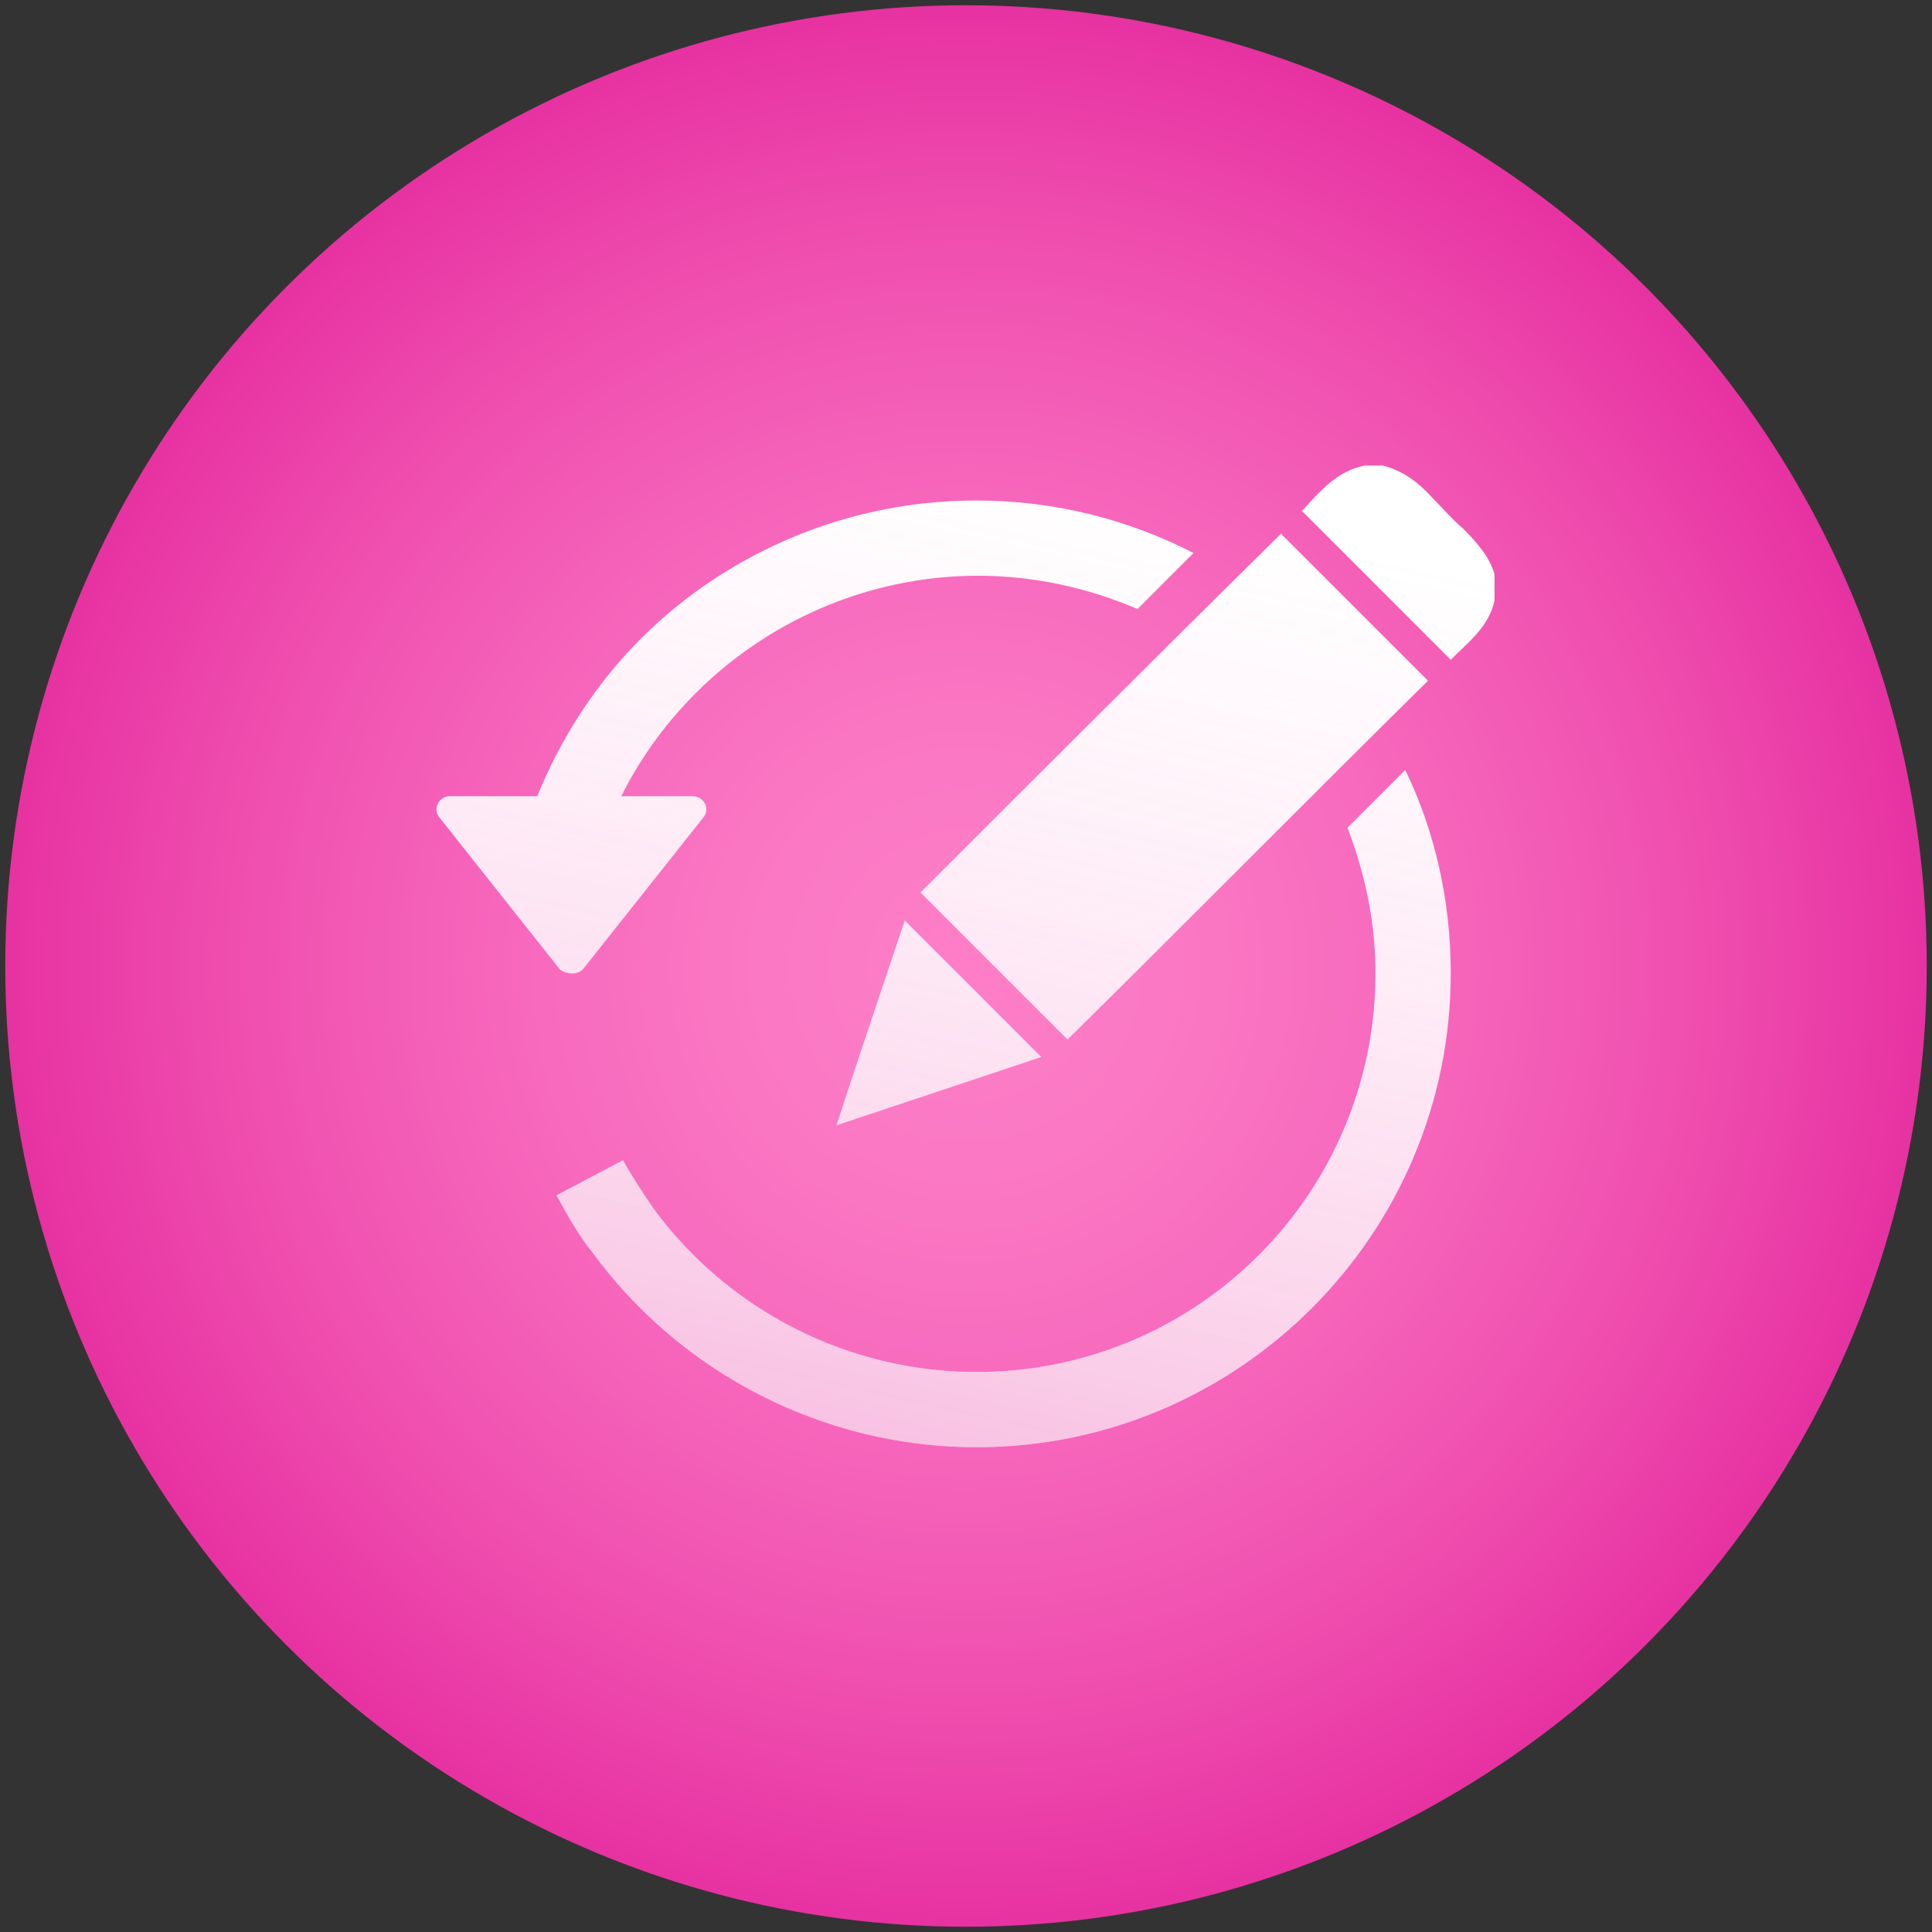 <?xml version="1.0" encoding="utf-8"?>
<!-- Generator: Adobe Illustrator 27.8.1, SVG Export Plug-In . SVG Version: 6.00 Build 0)  -->
<svg version="1.1" id="Layer_1" xmlns="http://www.w3.org/2000/svg" xmlns:xlink="http://www.w3.org/1999/xlink" x="0px" y="0px"
	 viewBox="0 0 110.4 110.4" style="enable-background:new 0 0 110.4 110.4;" xml:space="preserve">
<rect x="0" y="0" width="110.4" height="110.4" fill="#333333" stroke="none"/>
<style type="text/css">
	.st0{fill:url(#SVGID_1_);}
	.st1{fill:#FFFFFF;}
	.st2{fill:url(#SVGID_00000024723997504505773310000005965431087474674316_);}
	.st3{fill:url(#SVGID_00000050634704189769285880000000783894646763560631_);}
	.st4{fill:url(#SVGID_00000137101913399036039920000011009003082465693847_);}
	.st5{fill:url(#SVGID_00000118373134728082487470000016212634256224267400_);}
	.st6{fill:url(#SVGID_00000080197127293212153070000007671969785014564738_);}
</style>
<radialGradient id="SVGID_1_" cx="55.2" cy="619.2" r="54.9" gradientTransform="matrix(1 0 0 1 0 -564)" gradientUnits="userSpaceOnUse">
	<stop  offset="0" style="stop-color:#FD7EC7"/>
	<stop  offset="0.204" style="stop-color:#FB79C4"/>
	<stop  offset="0.46" style="stop-color:#F769BD"/>
	<stop  offset="0.744" style="stop-color:#F050B0"/>
	<stop  offset="1" style="stop-color:#E732A1"/>
</radialGradient>
<circle class="st0" cx="55.2" cy="55.2" r="54.9"/>
<g>
	<g>
		<path class="st1" d="M77,47.3c1,2.6,1.6,5.4,1.6,8.3c0,12.6-10.2,22.8-22.8,22.8c-7.3,0-14.2-3.5-18.5-9.4
			c-0.6-0.9-1.2-1.8-1.7-2.7l-3.8,2c0.6,1.1,1.2,2.2,2,3.2c5.1,7,13.3,11.2,22,11.2c14.9,0,27.1-12.1,27.1-27.1
			c0-4.1-0.9-8.1-2.6-11.6L77,47.3z"/>
		<path class="st1" d="M33.3,55.4l6.9-8.7c0.4-0.5,0-1.2-0.6-1.2h-4.1c3.8-7.6,11.7-12.6,20.4-12.6c3.2,0,6.3,0.7,9.1,1.9l3.2-3.2
			c-3.7-1.9-7.9-3-12.4-3c-5.6,0-11,1.7-15.6,4.9c-4.3,3-7.5,7.1-9.5,12h-5c-0.6,0-1,0.7-0.6,1.2l6.9,8.7
			C32.4,55.7,33,55.7,33.3,55.4z"/>
		<path class="st1" d="M83.6,30.2c-0.6-0.5-1.1-1.1-1.7-1.7c-0.8-0.9-1.7-1.6-2.9-1.9c-0.3,0-0.7,0-1,0c-1.6,0.3-2.6,1.5-3.6,2.6
			c2.8,2.8,5.7,5.7,8.5,8.5c1-1,2.2-1.9,2.5-3.4c0-0.5,0-1,0-1.5C85.1,31.8,84.4,31,83.6,30.2z"/>
		<path class="st1" d="M81.6,38.9c-2.8-2.8-5.6-5.6-8.4-8.4C66.3,37.3,59.4,44.2,52.6,51c2.8,2.8,5.6,5.6,8.4,8.4
			C67.9,52.6,74.7,45.7,81.6,38.9z"/>
		<path class="st1" d="M47.8,64.3c3.9-1.3,7.8-2.6,11.7-3.9c-2.6-2.6-5.2-5.2-7.8-7.8C50.4,56.5,49.1,60.3,47.8,64.3z"/>
	</g>
	<g>
		
			<linearGradient id="SVGID_00000006706648898755542550000013678117189155398795_" gradientUnits="userSpaceOnUse" x1="65.13" y1="82.337" x2="52.972" y2="27.963" gradientTransform="matrix(1 0 0 -1 0 111)">
			<stop  offset="0" style="stop-color:#FD7EC7;stop-opacity:0"/>
			<stop  offset="0.204" style="stop-color:#FB79C4;stop-opacity:6.117211e-02"/>
			<stop  offset="0.46" style="stop-color:#F769BD;stop-opacity:0.138"/>
			<stop  offset="0.744" style="stop-color:#F050B0;stop-opacity:0.223"/>
			<stop  offset="1" style="stop-color:#E732A1;stop-opacity:0.3"/>
		</linearGradient>
		<path style="fill:url(#SVGID_00000006706648898755542550000013678117189155398795_);" d="M77,47.3c1,2.6,1.6,5.4,1.6,8.3
			c0,12.6-10.2,22.8-22.8,22.8c-7.3,0-14.2-3.5-18.5-9.4c-0.6-0.9-1.2-1.8-1.7-2.7l-3.8,2c0.6,1.1,1.2,2.2,2,3.2
			c5.1,7,13.3,11.2,22,11.2c14.9,0,27.1-12.1,27.1-27.1c0-4.1-0.9-8.1-2.6-11.6L77,47.3z"/>
		
			<linearGradient id="SVGID_00000100374743435606669010000006046764123238069633_" gradientUnits="userSpaceOnUse" x1="49.631" y1="85.802" x2="37.473" y2="31.429" gradientTransform="matrix(1 0 0 -1 0 111)">
			<stop  offset="0" style="stop-color:#FD7EC7;stop-opacity:0"/>
			<stop  offset="0.204" style="stop-color:#FB79C4;stop-opacity:6.117211e-02"/>
			<stop  offset="0.46" style="stop-color:#F769BD;stop-opacity:0.138"/>
			<stop  offset="0.744" style="stop-color:#F050B0;stop-opacity:0.223"/>
			<stop  offset="1" style="stop-color:#E732A1;stop-opacity:0.3"/>
		</linearGradient>
		<path style="fill:url(#SVGID_00000100374743435606669010000006046764123238069633_);" d="M33.3,55.4l6.9-8.7
			c0.4-0.5,0-1.2-0.6-1.2h-4.1c3.8-7.6,11.7-12.6,20.4-12.6c3.2,0,6.3,0.7,9.1,1.9l3.2-3.2c-3.7-1.9-7.9-3-12.4-3
			c-5.6,0-11,1.7-15.6,4.9c-4.3,3-7.5,7.1-9.5,12h-5c-0.6,0-1,0.7-0.6,1.2l6.9,8.7C32.4,55.7,33,55.7,33.3,55.4z"/>
		
			<linearGradient id="SVGID_00000030470632091325414880000002446781348954433685_" gradientUnits="userSpaceOnUse" x1="79.855" y1="79.044" x2="67.696" y2="24.671" gradientTransform="matrix(1 0 0 -1 0 111)">
			<stop  offset="0" style="stop-color:#FD7EC7;stop-opacity:0"/>
			<stop  offset="0.204" style="stop-color:#FB79C4;stop-opacity:6.117211e-02"/>
			<stop  offset="0.46" style="stop-color:#F769BD;stop-opacity:0.138"/>
			<stop  offset="0.744" style="stop-color:#F050B0;stop-opacity:0.223"/>
			<stop  offset="1" style="stop-color:#E732A1;stop-opacity:0.3"/>
		</linearGradient>
		<path style="fill:url(#SVGID_00000030470632091325414880000002446781348954433685_);" d="M83.6,30.2c-0.6-0.5-1.1-1.1-1.7-1.7
			c-0.8-0.9-1.7-1.6-2.9-1.9c-0.3,0-0.7,0-1,0c-1.6,0.3-2.6,1.5-3.6,2.6c2.8,2.8,5.7,5.7,8.5,8.5c1-1,2.2-1.9,2.5-3.4
			c0-0.5,0-1,0-1.5C85.1,31.8,84.4,31,83.6,30.2z"/>
		
			<linearGradient id="SVGID_00000003079565658927679680000012773505685528744123_" gradientUnits="userSpaceOnUse" x1="70.475" y1="81.142" x2="58.316" y2="26.768" gradientTransform="matrix(1 0 0 -1 0 111)">
			<stop  offset="0" style="stop-color:#FD7EC7;stop-opacity:0"/>
			<stop  offset="0.204" style="stop-color:#FB79C4;stop-opacity:6.117211e-02"/>
			<stop  offset="0.46" style="stop-color:#F769BD;stop-opacity:0.138"/>
			<stop  offset="0.744" style="stop-color:#F050B0;stop-opacity:0.223"/>
			<stop  offset="1" style="stop-color:#E732A1;stop-opacity:0.3"/>
		</linearGradient>
		<path style="fill:url(#SVGID_00000003079565658927679680000012773505685528744123_);" d="M81.6,38.9c-2.8-2.8-5.6-5.6-8.4-8.4
			C66.3,37.3,59.4,44.2,52.6,51c2.8,2.8,5.6,5.6,8.4,8.4C67.9,52.6,74.7,45.7,81.6,38.9z"/>
		
			<linearGradient id="SVGID_00000044869038257282950610000006002437983697938593_" gradientUnits="userSpaceOnUse" x1="61.37" y1="83.177" x2="49.212" y2="28.804" gradientTransform="matrix(1 0 0 -1 0 111)">
			<stop  offset="0" style="stop-color:#FD7EC7;stop-opacity:0"/>
			<stop  offset="0.204" style="stop-color:#FB79C4;stop-opacity:6.117211e-02"/>
			<stop  offset="0.46" style="stop-color:#F769BD;stop-opacity:0.138"/>
			<stop  offset="0.744" style="stop-color:#F050B0;stop-opacity:0.223"/>
			<stop  offset="1" style="stop-color:#E732A1;stop-opacity:0.3"/>
		</linearGradient>
		<path style="fill:url(#SVGID_00000044869038257282950610000006002437983697938593_);" d="M47.8,64.3c3.9-1.3,7.8-2.6,11.7-3.9
			c-2.6-2.6-5.2-5.2-7.8-7.8C50.4,56.5,49.1,60.3,47.8,64.3z"/>
	</g>
</g>
</svg>
